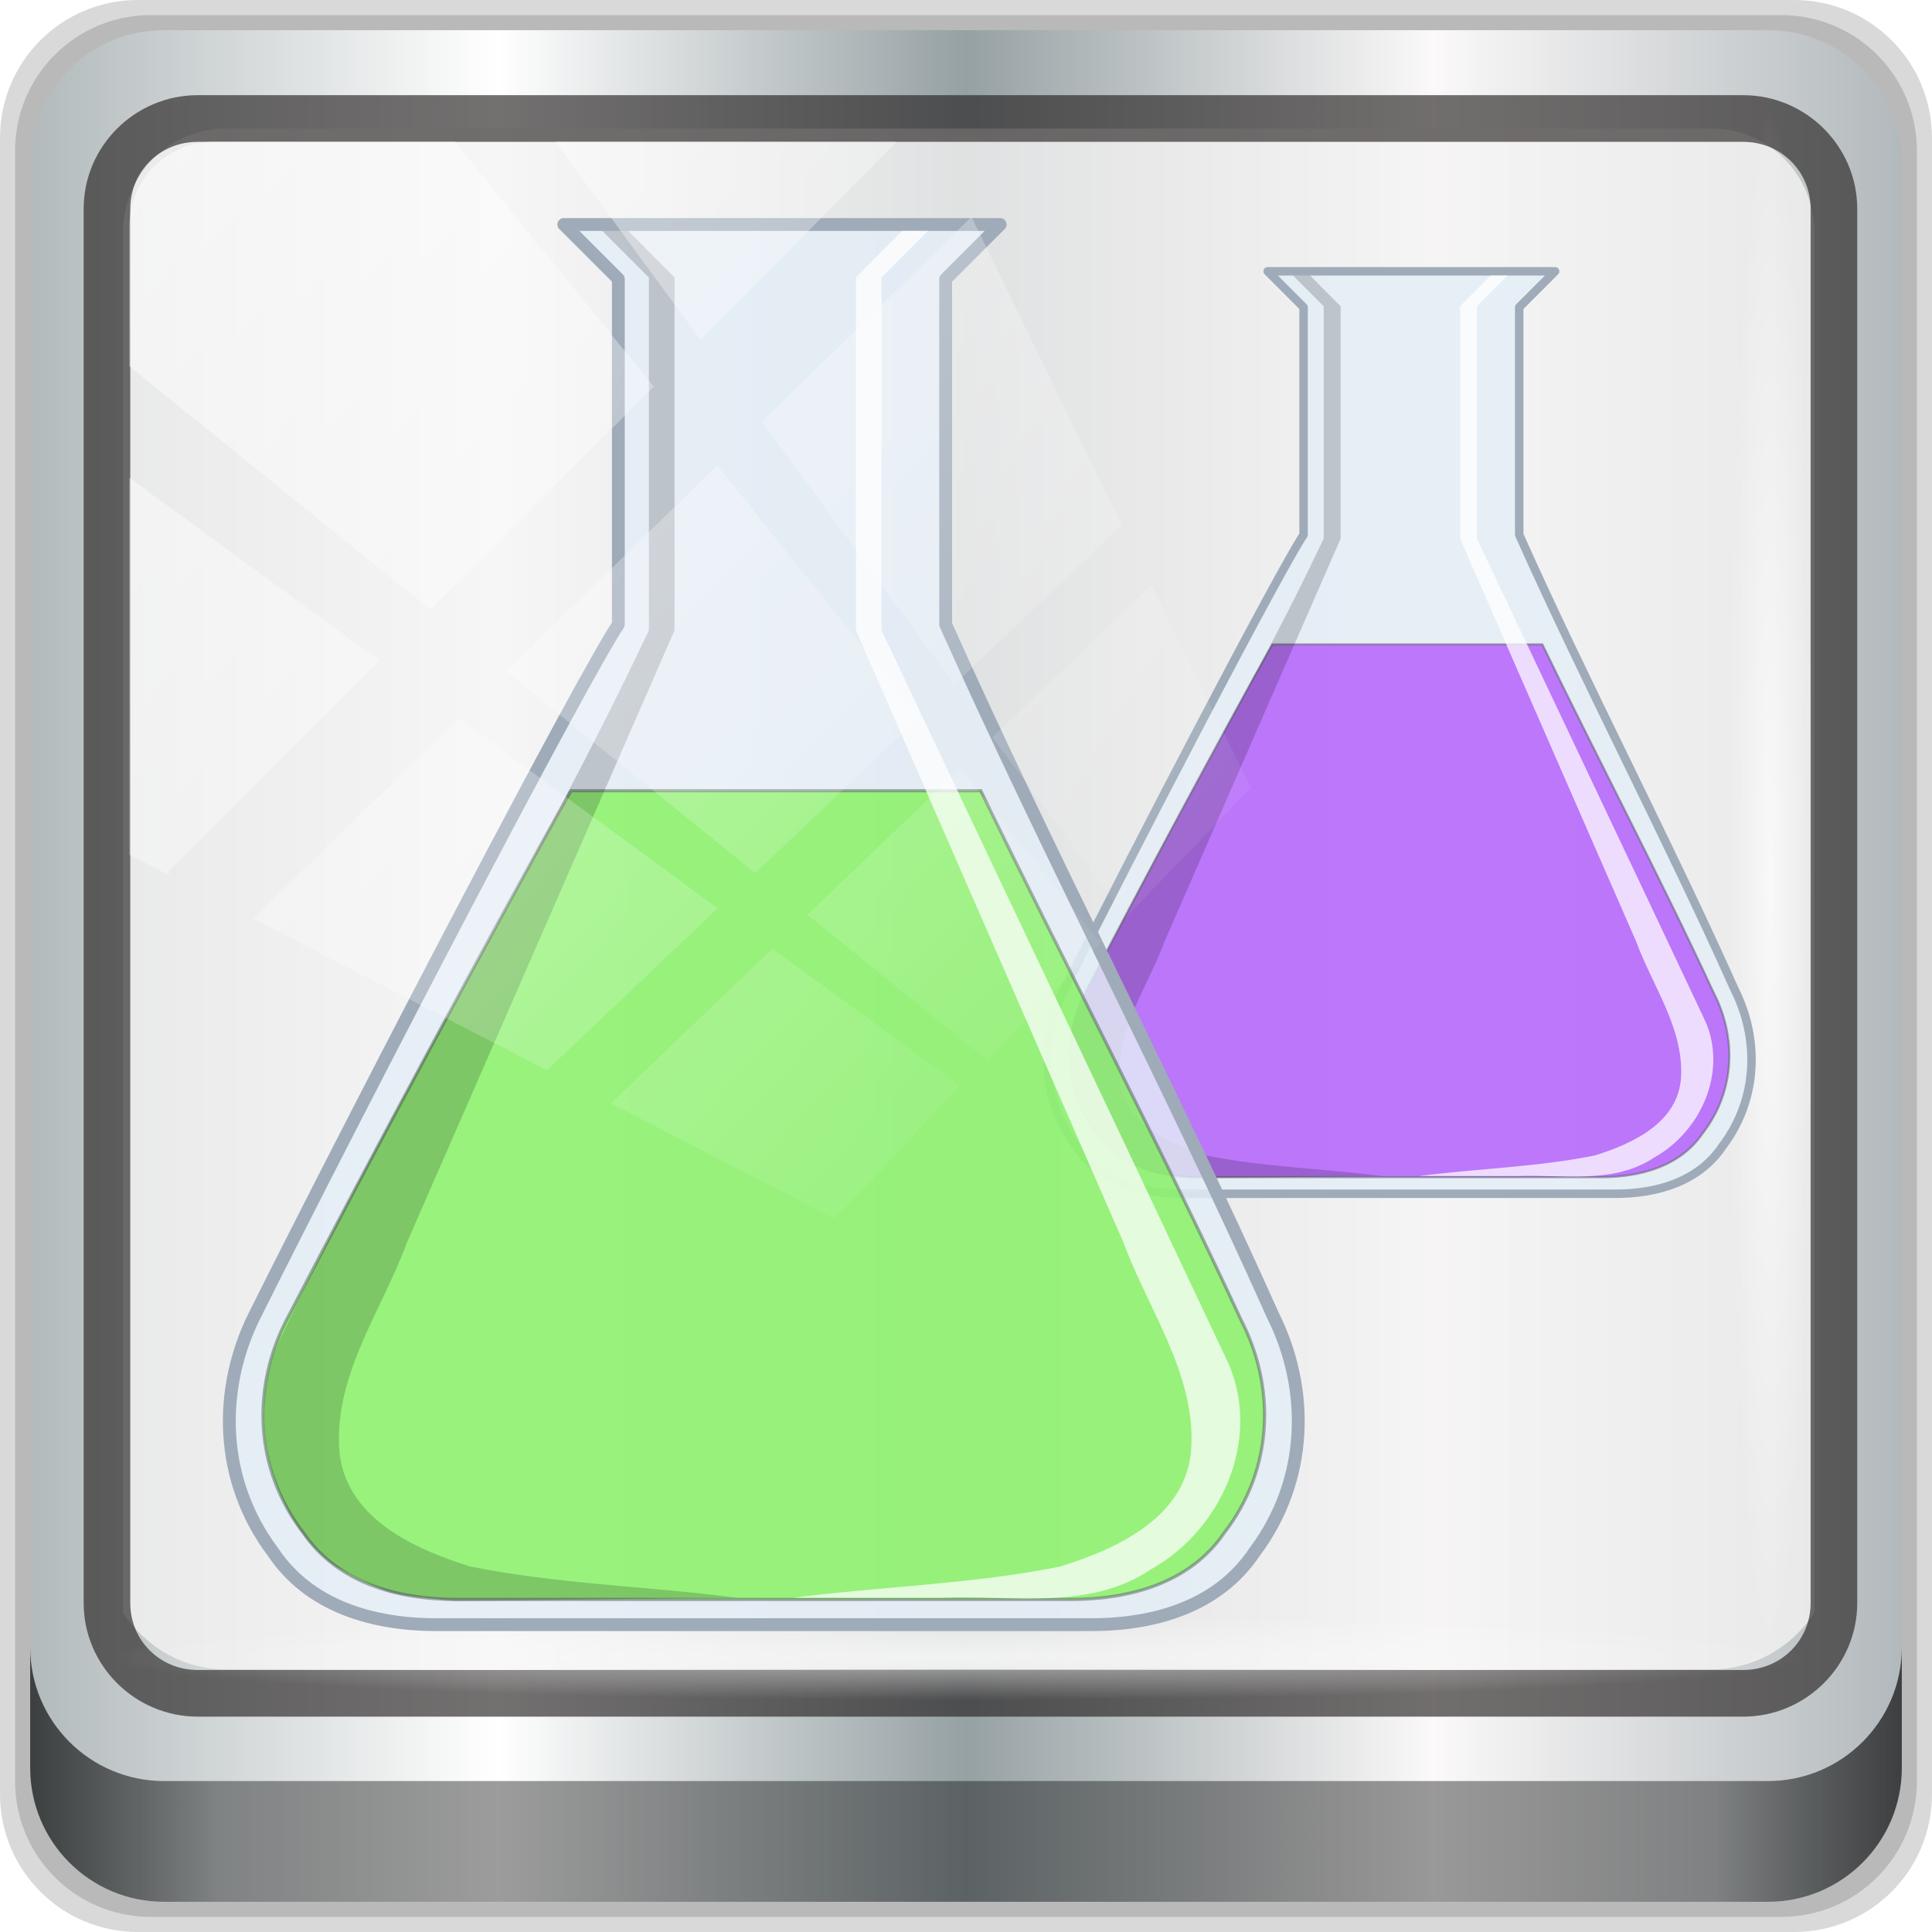 <?xml version="1.0" encoding="UTF-8" standalone="no"?>
<!-- Created with Inkscape (http://www.inkscape.org/) -->

<svg
   xmlns:dc="http://purl.org/dc/elements/1.1/"
   xmlns:cc="http://creativecommons.org/ns#"
   xmlns:rdf="http://www.w3.org/1999/02/22-rdf-syntax-ns#"
   xmlns:svg="http://www.w3.org/2000/svg"
   xmlns="http://www.w3.org/2000/svg"
   xmlns:xlink="http://www.w3.org/1999/xlink"
   xmlns:sodipodi="http://sodipodi.sourceforge.net/DTD/sodipodi-0.dtd"
   xmlns:inkscape="http://www.inkscape.org/namespaces/inkscape"
   width="96"
   height="96"
   viewBox="0 0 96 96"
   version="1.1"
   id="svg1072"
   inkscape:version="0.92.2 5c3e80d, 2017-08-06"
   sodipodi:docname="fluid.svg">
  <defs
     id="defs1066">
    <linearGradient
       y2="47"
       x2="90"
       y1="47"
       x1="6"
       gradientTransform="matrix(1.107,0,0,1.107,-4.994,-3.621)"
       gradientUnits="userSpaceOnUse"
       id="linearGradient4071"
       xlink:href="#linearGradient6139-0"
       inkscape:collect="always" />
    <linearGradient
       id="linearGradient6139-0">
      <stop
         style="stop-color:#b2babc;stop-opacity:1"
         offset="0"
         id="stop6141-2" />
      <stop
         id="stop6151-0"
         offset="0.25"
         style="stop-color:#ffffff;stop-opacity:1;" />
      <stop
         id="stop6147-1"
         offset="0.5"
         style="stop-color:#96a1a4;stop-opacity:1" />
      <stop
         style="stop-color:#fbf9f9;stop-opacity:1;"
         offset="0.75"
         id="stop6149-4" />
      <stop
         style="stop-color:#b2b9bc;stop-opacity:1"
         offset="1"
         id="stop6143-4" />
    </linearGradient>
    <linearGradient
       gradientUnits="userSpaceOnUse"
       y2="88.172"
       x2="94.5"
       y1="88.172"
       x1="1.5"
       id="linearGradient4129"
       xlink:href="#linearGradient3832-0-6-1-1"
       inkscape:collect="always"
       gradientTransform="translate(0.149,0.415)" />
    <linearGradient
       id="linearGradient3832-0-6-1-1">
      <stop
         id="stop3834-6-3-7-1"
         offset="0"
         style="stop-color:#000000;stop-opacity:1;" />
      <stop
         style="stop-color:#000000;stop-opacity:0.588;"
         offset="0.1"
         id="stop3872-2-4" />
      <stop
         id="stop3844-6-2-7-6"
         offset="0.9"
         style="stop-color:#000000;stop-opacity:0.588;" />
      <stop
         id="stop3836-5-0-2-9"
         offset="1"
         style="stop-color:#000000;stop-opacity:1;" />
    </linearGradient>
    <radialGradient
       r="43.199"
       fy="44.893"
       fx="13.948"
       cy="44.893"
       cx="13.948"
       gradientTransform="matrix(0.975,0,0,0.049,34.048,80.582)"
       gradientUnits="userSpaceOnUse"
       id="radialGradient7462"
       xlink:href="#linearGradient3737"
       inkscape:collect="always" />
    <linearGradient
       id="linearGradient3737">
      <stop
         id="stop3739"
         style="stop-color:#ffffff;stop-opacity:1"
         offset="0" />
      <stop
         id="stop3741"
         style="stop-color:#ffffff;stop-opacity:0"
         offset="1" />
    </linearGradient>
    <radialGradient
       r="43.199"
       fy="44.893"
       fx="13.948"
       cy="44.893"
       cx="13.948"
       gradientTransform="matrix(0.888,0,0,0.049,31.96,-90.317)"
       gradientUnits="userSpaceOnUse"
       id="radialGradient7464"
       xlink:href="#linearGradient3737"
       inkscape:collect="always" />
    <linearGradient
       y2="14.514"
       x2="50.528"
       y1="-28.642"
       x1="2.771"
       gradientUnits="userSpaceOnUse"
       id="linearGradient4767"
       xlink:href="#linearGradient3737"
       inkscape:collect="always" />
    <clipPath
       clipPathUnits="userSpaceOnUse"
       id="clipPath4156-4-1">
      <path
         style="opacity:0.6;fill:#ffffff;fill-opacity:1;stroke:none"
         d="m 27.046,-55.695 -14.214,13.321 h 0.061 l 15.653,21.771 10.231,-10.546 C 38.562,-32.302 27.468,-54.819 27.046,-55.695 Z M 9.647,-39.383 -5.241,-25.321 15.988,-7.806 26.372,-18.383 Z m 31.491,12.951 -9.741,9.714 8.945,12.458 7.781,-7.555 z m -49.84,4.379 -13.754,12.982 26.283,13.846 0.061,-0.062 -0.123,-0.062 L 13.599,-5.401 -8.702,-22.053 Z m 38.015,7.401 -9.803,9.775 11.579,9.559 7.628,-7.401 -8.669,-11.009 z m 20.187,5.674 -7.383,7.216 6.188,8.542 5.82,-6.137 z m -32.195,6.322 -9.557,9.498 13.662,7.185 7.934,-7.678 z m 23.312,2.374 -7.107,6.938 8.363,6.907 5.361,-5.674 -0.061,-0.092 -0.092,0.123 -6.464,-8.203 z m -8.73,8.542 -7.505,7.339 10.354,5.458 c 1.397,-1.321 5.675,-6.123 5.851,-6.322 z"
         id="path4158-0-8"
         inkscape:connector-curvature="0" />
    </clipPath>
    <linearGradient
       gradientUnits="userSpaceOnUse"
       y2="7.017"
       x2="45.448"
       y1="92.54"
       x1="45.448"
       gradientTransform="scale(1.006,0.994)"
       id="ButtonShadow-16">
      <stop
         id="stop3750-6"
         offset="0"
         style="stop-color:#000000;stop-opacity:1;" />
      <stop
         id="stop3752-4"
         offset="1"
         style="stop-color:#000000;stop-opacity:0.588;" />
    </linearGradient>
    <clipPath
       id="clipPath4355-7"
       clipPathUnits="userSpaceOnUse">
      <rect
         ry="6"
         rx="6"
         y="6"
         x="6"
         height="80"
         width="84"
         id="rect4357-5"
         style="fill:#ffffff;fill-opacity:1;fill-rule:nonzero;stroke:none" />
    </clipPath>
    <clipPath
       id="clipPath4355-9"
       clipPathUnits="userSpaceOnUse">
      <rect
         ry="6"
         rx="6"
         y="6"
         x="6"
         height="80"
         width="84"
         id="rect4357-1"
         style="fill:#ffffff;fill-opacity:1;fill-rule:nonzero;stroke:none" />
    </clipPath>
    <clipPath
       id="clipPath4355-1"
       clipPathUnits="userSpaceOnUse">
      <rect
         ry="6"
         rx="6"
         y="6"
         x="6"
         height="80"
         width="84"
         id="rect4357-9"
         style="fill:#ffffff;fill-opacity:1;fill-rule:nonzero;stroke:none" />
    </clipPath>
    <clipPath
       id="clipPath3943-52-0"
       clipPathUnits="userSpaceOnUse">
      <path
         inkscape:connector-curvature="0"
         style="color:#000000;display:inline;overflow:visible;visibility:visible;opacity:0.8;fill:#ff00ff;fill-opacity:1;fill-rule:nonzero;stroke:none;stroke-width:1;marker:none;enable-background:accumulate"
         d="m 69.781,20.844 -5,3.438 c 5.587,5.537 9,13.328 9,21.812 0,8.434 -3.377,16.096 -8.906,21.625 l 5,3.438 C 76.078,64.576 80,55.844 80,46.094 c 2e-6,-9.797 -3.963,-18.66 -10.219,-25.25 z M 40,24.062 28.906,36.219 H 21.5 c -0.823,0 -1.5,0.677 -1.5,1.5 v 1 14.844 1 c 0,0.823 0.684,1.61 1.5,1.5 h 7.406 L 40,68 V 66 26.062 Z m 20.594,3.281 -5,3.438 L 55.5,30.875 c 3.938,3.89 6.406,9.25 6.406,15.219 0,5.921 -2.43,11.148 -6.312,15.031 l 0.094,0.094 5.094,3.438 c 4.475,-4.908 7.25,-11.402 7.25,-18.562 0,-7.231 -2.879,-13.831 -7.438,-18.75 z m -9.25,6.5 -5.219,3.625 c 2.222,2.218 3.719,5.24 3.719,8.625 0,3.337 -1.459,6.228 -3.625,8.438 l 5.219,3.625 c 2.822,-3.237 4.531,-7.434 4.531,-12.062 0,-4.673 -1.754,-9.001 -4.625,-12.25 z"
         id="path3945-4-1" />
    </clipPath>
    <linearGradient
       id="linearGradient6351"
       y1="0.518"
       y2="0.518">
      <stop
         style="stop-color:#b7dceb;stop-opacity:1"
         stop-color="#817e7e"
         offset="0"
         id="stop6345" />
      <stop
         style="stop-color:#dbeef0;stop-opacity:0.988"
         stop-color="#f4ebeb"
         stop-opacity=".988"
         offset="0.412"
         id="stop6347" />
      <stop
         style="stop-color:#7ba2b0;stop-opacity:0.976"
         stop-color="#241b1b"
         stop-opacity=".978"
         offset="1"
         id="stop6349" />
    </linearGradient>
    <linearGradient
       y2="0.518"
       y1="0.518"
       id="linearGradient4761">
      <stop
         id="stop4755"
         offset="0"
         stop-color="#817e7e"
         style="stop-color:#b7dceb;stop-opacity:1" />
      <stop
         id="stop4757"
         offset=".5"
         stop-opacity=".988"
         stop-color="#f4ebeb"
         style="stop-color:#f0f8f9;stop-opacity:0.988" />
      <stop
         id="stop4759"
         offset="1"
         stop-opacity=".978"
         stop-color="#241b1b"
         style="stop-color:#7ba2b0;stop-opacity:0.976" />
    </linearGradient>
    <linearGradient
       id="linearGradient4745"
       y1="0.518"
       y2="0.518">
      <stop
         style="stop-color:#389fc7;stop-opacity:1"
         stop-color="#817e7e"
         offset="0"
         id="stop4739" />
      <stop
         style="stop-color:#cee6ec;stop-opacity:0.988"
         stop-color="#f4ebeb"
         stop-opacity=".988"
         offset=".5"
         id="stop4741" />
      <stop
         style="stop-color:#5b8897;stop-opacity:0.976"
         stop-color="#241b1b"
         stop-opacity=".978"
         offset="1"
         id="stop4743" />
    </linearGradient>
    <filter
       style="color-interpolation-filters:sRGB"
       height="1.284"
       width="1.502"
       y="-0.142"
       x="-0.251"
       id="p">
      <feGaussianBlur
         id="feGaussianBlur2"
         stdDeviation="3.078" />
    </filter>
    <filter
       style="color-interpolation-filters:sRGB"
       id="q">
      <feGaussianBlur
         id="feGaussianBlur5"
         stdDeviation="6.273" />
    </filter>
    <filter
       style="color-interpolation-filters:sRGB"
       height="1.157"
       width="1.256"
       y="-0.078"
       x="-0.128"
       id="s">
      <feGaussianBlur
         id="feGaussianBlur8"
         stdDeviation="1.708" />
    </filter>
    <filter
       style="color-interpolation-filters:sRGB"
       height="1.244"
       width="1.077"
       y="-0.122"
       x="-0.039"
       id="r">
      <feGaussianBlur
         id="feGaussianBlur11"
         stdDeviation="4.668" />
    </filter>
    <filter
       style="color-interpolation-filters:sRGB"
       height="1.39"
       width="1.124"
       y="-0.195"
       x="-0.062"
       id="o">
      <feGaussianBlur
         id="feGaussianBlur14"
         stdDeviation="7.469" />
    </filter>
    <filter
       style="color-interpolation-filters:sRGB"
       id="t">
      <feGaussianBlur
         id="feGaussianBlur17"
         stdDeviation="0.65" />
    </filter>
    <linearGradient
       y2="0.237"
       y1="0.995"
       x2="0.504"
       x1="0.51"
       id="y">
      <stop
         id="stop20"
         offset="0"
         stop-color="#4ec7ff" />
      <stop
         id="stop22"
         offset="1"
         stop-color="#177ba9" />
    </linearGradient>
    <linearGradient
       y2="0.5"
       y1="0.5"
       id="u">
      <stop
         id="stop25"
         offset="0"
         stop-color="#2a9cf9" />
      <stop
         id="stop27"
         offset="1"
         stop-color="#afe2eb" />
    </linearGradient>
    <linearGradient
       y2="-0.55"
       y1="1.5"
       x2="0.555"
       x1="0.47"
       id="v">
      <stop
         id="stop30"
         offset="0"
         stop-color="#241b1b" />
      <stop
         id="stop32"
         offset="1"
         stop-opacity="0"
         stop-color="#241b1b" />
    </linearGradient>
    <linearGradient
       y2="0.504"
       y1="0.511"
       x2="0.889"
       x1="0.101"
       id="x">
      <stop
         id="stop35"
         offset="0"
         stop-color="#1a5b78" />
      <stop
         id="stop37"
         offset="1"
         stop-color="#136890" />
    </linearGradient>
    <linearGradient
       y2="0.518"
       y1="0.518"
       id="w">
      <stop
         id="stop40"
         offset="0"
         stop-color="#817e7e" />
      <stop
         id="stop42"
         offset=".5"
         stop-opacity=".988"
         stop-color="#f4ebeb" />
      <stop
         id="stop44"
         offset="1"
         stop-opacity=".978"
         stop-color="#241b1b" />
    </linearGradient>
    <linearGradient
       xlink:href="#aa"
       gradientUnits="userSpaceOnUse"
       x2="630.268"
       x1="30.041"
       gradientTransform="matrix(0.625,0,0,0.65,-12.117,4.892)"
       y2="452.163"
       y1="452.163"
       id="ab">
      <stop
         id="stop47"
         offset="0"
         stop-color="#d4f6f7" />
      <stop
         id="stop49"
         offset=".5"
         stop-color="#bdf0f2" />
      <stop
         id="stop51"
         offset=".75"
         stop-color="#76eaf0" />
      <stop
         id="stop53"
         offset="1"
         stop-color="#465758" />
    </linearGradient>
    <linearGradient
       gradientUnits="userSpaceOnUse"
       gradientTransform="matrix(0.433,0,0,0.939,-12.117,4.892)"
       y2="32.471"
       y1="447.817"
       x2="521.071"
       x1="495.855"
       id="aa">
      <stop
         id="stop56"
         offset="0"
         stop-color="#3aacfa" />
      <stop
         id="stop58"
         offset=".832"
         stop-opacity=".996"
         stop-color="#2699d7" />
      <stop
         id="stop60"
         offset=".99"
         stop-opacity=".992"
         stop-color="#78c1e7" />
      <stop
         id="stop62"
         offset="1"
         stop-opacity=".992"
         stop-color="#cae9f7" />
    </linearGradient>
    <radialGradient
       gradientUnits="userSpaceOnUse"
       gradientTransform="matrix(0.959,0,0,0.363,11.873,202.26)"
       r="47.676"
       cy="314.87"
       cx="288.79"
       id="z">
      <stop
         id="stop65"
         offset="0"
         stop-color="#f9faf8" />
      <stop
         id="stop67"
         offset=".806"
         stop-opacity=".678"
         stop-color="#ccceca" />
      <stop
         id="stop69"
         offset="1"
         stop-opacity=".986"
         stop-color="#a0a39d" />
    </radialGradient>
    <linearGradient
       gradientUnits="userSpaceOnUse"
       y2="-178.865"
       x2="425.151"
       y1="-178.865"
       x1="217.308"
       id="linearGradient4856"
       xlink:href="#linearGradient4761"
       inkscape:collect="always" />
    <linearGradient
       gradientTransform="translate(153.152,44.128)"
       gradientUnits="userSpaceOnUse"
       y2="25.39"
       x2="55.192"
       y1="15.402"
       x1="41.377"
       id="linearGradient6343"
       xlink:href="#linearGradient6351"
       inkscape:collect="always" />
    <linearGradient
       id="linearGradient6351-6"
       y1="0.518"
       y2="0.518">
      <stop
         style="stop-color:#b7dceb;stop-opacity:1"
         stop-color="#817e7e"
         offset="0"
         id="stop6345-7" />
      <stop
         style="stop-color:#dbeef0;stop-opacity:0.988"
         stop-color="#f4ebeb"
         stop-opacity=".988"
         offset="0.412"
         id="stop6347-5" />
      <stop
         style="stop-color:#7ba2b0;stop-opacity:0.976"
         stop-color="#241b1b"
         stop-opacity=".978"
         offset="1"
         id="stop6349-3" />
    </linearGradient>
    <linearGradient
       y2="0.518"
       y1="0.518"
       id="linearGradient4761-3">
      <stop
         id="stop4755-6"
         offset="0"
         stop-color="#817e7e"
         style="stop-color:#b7dceb;stop-opacity:1" />
      <stop
         id="stop4757-7"
         offset=".5"
         stop-opacity=".988"
         stop-color="#f4ebeb"
         style="stop-color:#f0f8f9;stop-opacity:0.988" />
      <stop
         id="stop4759-5"
         offset="1"
         stop-opacity=".978"
         stop-color="#241b1b"
         style="stop-color:#7ba2b0;stop-opacity:0.976" />
    </linearGradient>
    <radialGradient
       gradientUnits="userSpaceOnUse"
       gradientTransform="matrix(0.959,0,0,0.363,11.873,202.26)"
       r="47.676"
       cy="314.87"
       cx="288.79"
       id="z-3">
      <stop
         id="stop65-5"
         offset="0"
         stop-color="#f9faf8" />
      <stop
         id="stop67-6"
         offset=".806"
         stop-opacity=".678"
         stop-color="#ccceca" />
      <stop
         id="stop69-2"
         offset="1"
         stop-opacity=".986"
         stop-color="#a0a39d" />
    </radialGradient>
    <filter
       height="1.016"
       y="-0.008"
       width="1.049"
       x="-0.024"
       id="filter833"
       style="color-interpolation-filters:sRGB"
       inkscape:collect="always">
      <feGaussianBlur
         id="feGaussianBlur835"
         stdDeviation="0.884"
         inkscape:collect="always" />
    </filter>
  </defs>
  <sodipodi:namedview
     id="base"
     pagecolor="#ffffff"
     bordercolor="#666666"
     borderopacity="1.0"
     inkscape:pageopacity="0.0"
     inkscape:pageshadow="2"
     inkscape:zoom="7.5104167"
     inkscape:cx="48"
     inkscape:cy="43.423533"
     inkscape:document-units="px"
     inkscape:current-layer="g2574"
     showgrid="false"
     inkscape:showpageshadow="false"
     units="px"
     inkscape:lockguides="true"
     inkscape:window-width="1280"
     inkscape:window-height="945"
     inkscape:window-x="0"
     inkscape:window-y="17"
     inkscape:window-maximized="1">
    <sodipodi:guide
       position="0,0"
       orientation="0,96"
       id="guide1621"
       inkscape:locked="true" />
    <sodipodi:guide
       position="96,0"
       orientation="-96,0"
       id="guide1623"
       inkscape:locked="true" />
    <sodipodi:guide
       position="96,96"
       orientation="0,-96"
       id="guide1625"
       inkscape:locked="true" />
    <sodipodi:guide
       position="0,96"
       orientation="96,0"
       id="guide1627"
       inkscape:locked="true" />
  </sodipodi:namedview>
  <g
     inkscape:label="Livello 1"
     inkscape:groupmode="layer"
     id="layer1"
     transform="translate(0,-1026.52)">
    <g
       transform="translate(-0.149,1026.105)"
       style="display:inline"
       id="g2574">
      <path
         inkscape:connector-curvature="0"
         id="path3288"
         d="M 89.292,0.415 H 7.006 c -3.799,0 -6.857,3.058 -6.857,6.857 V 89.558 c 0,3.799 3.058,6.857 6.857,6.857 H 89.292 c 3.799,0 6.857,-3.058 6.857,-6.857 V 7.272 c 0,-3.799 -3.058,-6.857 -6.857,-6.857 z"
         style="display:inline;opacity:0.15;fill:#000000;fill-opacity:1;fill-rule:nonzero;stroke:none" />
      <path
         style="display:inline;opacity:0.15;fill:#000000;fill-opacity:1;fill-rule:nonzero;stroke:none"
         d="M 88.649,1.165 H 7.649 c -3.739,0 -6.75,3.01 -6.75,6.75 V 88.915 c 0,3.74 3.011,6.75 6.75,6.75 H 88.649 c 3.74,0 6.75,-3.01 6.75,-6.75 V 7.915 c 0,-3.739 -3.01,-6.75 -6.75,-6.75 z"
         id="path4085"
         inkscape:connector-curvature="0" />
      <path
         inkscape:connector-curvature="0"
         id="rect4251-1"
         d="M 88.006,1.915 H 8.292 c -3.68,0 -6.643,2.963 -6.643,6.643 V 88.272 c 0,3.68 2.963,6.643 6.643,6.643 H 88.006 c 3.68,0 6.643,-2.963 6.643,-6.643 V 8.558 c 0,-3.68 -2.963,-6.643 -6.643,-6.643 z"
         style="display:inline;fill:url(#linearGradient4071);fill-opacity:1;fill-rule:nonzero;stroke:none" />
      <path
         sodipodi:nodetypes="sscccsccscccsss"
         inkscape:connector-curvature="0"
         id="path3400-6"
         d="m 11.39,6.802 c -2.856,0 -5.124,2.288 -5.124,5.171 v 21.427 7.239 39.914 c 1.097,1.684 2.969,2.812 5.124,2.812 h 4.099 65.589 4.099 c 2.155,0 4.027,-1.127 5.124,-2.812 V 40.64 33.401 11.973 c 0,-2.883 -2.268,-5.171 -5.124,-5.171 z"
         style="display:inline;opacity:0.779;fill:#f5f3f3;fill-opacity:1;fill-rule:nonzero;stroke:none;stroke-width:1.03" />
      <path
         style="color:#000000;font-style:normal;font-variant:normal;font-weight:normal;font-stretch:normal;font-size:medium;line-height:normal;font-family:Sans;-inkscape-font-specification:Sans;text-indent:0;text-align:start;text-decoration:none;text-decoration-line:none;letter-spacing:normal;word-spacing:normal;text-transform:none;writing-mode:lr-tb;direction:ltr;baseline-shift:baseline;text-anchor:start;display:inline;overflow:visible;visibility:visible;fill:#241f1f;fill-opacity:0.633;stroke:none;stroke-width:2.376;marker:none;enable-background:accumulate"
         d="m 9.974,5.144 c -3.117,0 -5.668,2.54 -5.668,5.646 v 69.278 c 0,3.106 2.551,5.646 5.668,5.646 H 86.766 c 3.117,0 5.668,-2.54 5.668,-5.646 V 10.79 c 0,-3.106 -2.551,-5.646 -5.668,-5.646 z m 0,2.319 H 86.766 c 1.888,0 3.352,1.48 3.352,3.327 v 69.278 c 0,1.846 -1.464,3.327 -3.352,3.327 H 9.974 c -1.888,0 -3.352,-1.48 -3.352,-3.327 V 10.79 c 0,-1.846 1.464,-3.327 3.352,-3.327 z"
         id="path4989"
         inkscape:connector-curvature="0" />
      <path
         id="path4118"
         d="m 1.649,82.259 v 6 c 0,3.68 2.976,6.656 6.656,6.656 H 87.993 c 3.68,0 6.656,-2.976 6.656,-6.656 v -6 c 0,3.68 -2.976,6.656 -6.656,6.656 H 8.305 c -3.68,0 -6.656,-2.976 -6.656,-6.656 z"
         style="display:inline;opacity:0.658;fill:url(#linearGradient4129);fill-opacity:1;fill-rule:nonzero;stroke:none"
         inkscape:connector-curvature="0" />
      <rect
         ry="4.25"
         rx="0"
         y="80.665"
         x="5.524"
         height="4.25"
         width="84.25"
         id="rect4131"
         style="opacity:0.55;fill:url(#radialGradient7462);fill-opacity:1;stroke:none" />
      <rect
         transform="rotate(90)"
         style="opacity:0.669;fill:url(#radialGradient7464);fill-opacity:1;stroke:none"
         id="rect4141"
         width="76.75"
         height="4.25"
         x="5.975"
         y="-90.234"
         rx="0"
         ry="4.25" />
      <g
         transform="matrix(0.168,0,0,0.168,48.685,10.564)"
         id="g1060">
        <g
           id="g1058"
           style="fill-rule:evenodd">
          <g
             id="g1052"
             style="stroke-linecap:round;stroke-linejoin:round">
            <path
               d="m 86.031,19.828 10.625,10.625 v 67.312 c -7.087,10.63 -48.434,89.774 -70.875,134.66 -7.087,14.173 -7.067,31.889 3.562,46.062 7.087,10.63 19.461,14.188 31.875,14.188 h 127.56 c 12.414,0 24.789,-3.558 31.875,-14.188 10.63,-14.173 10.649,-31.889 3.563,-46.062 -20.079,-44.882 -43.703,-89.774 -63.781,-134.66 V 30.458 l 10.281,-10.281 0.344,-0.344 h -85.032 z"
               id="path1048"
               inkscape:connector-curvature="0"
               style="fill:#e3edf7;fill-opacity:0.825;stroke:#9fabb9;stroke-width:2.5" />
            <path
               d="m 87.406,130.17 c -14.787,26.369 -39.847,73.051 -55.375,103.06 -6.64,12.833 -6.617,28.855 3.344,41.688 6.64,9.625 18.244,12.844 29.875,12.844 h 119.5 c 11.631,0 23.235,-3.219 29.875,-12.844 9.96,-12.833 9.984,-28.855 3.344,-41.688 -15.9,-34.344 -34.053,-68.716 -50.688,-103.06 h -79.875 z"
               id="path1050"
               inkscape:connector-curvature="0"
               style="opacity:0.5;fill:#9300ff;fill-opacity:1;stroke:#565e63;stroke-width:0.625" />
          </g>
          <path
             d="m 147.94,30.159 v 68.75 c 22.554,47.696 45.217,95.36 67.704,143.08 6.291,14.895 -1.556,32.256 -15.165,39.888 -12.133,8.144 -27.078,4.995 -40.742,5.557 h -29.004 c 17.309,-2.228 34.971,-2.649 52.048,-6.092 11.216,-3.501 24.842,-9.742 25.527,-23.29 0.705,-14.462 -8.366,-26.699 -13.192,-39.769 -17.392,-39.79 -34.784,-79.58 -52.176,-119.37 v -68.75 l 9.037,-9.085 h 5.032 l -9.069,9.085 z"
             id="path1054"
             inkscape:connector-curvature="0"
             style="opacity:0.863;fill:#ffffff;filter:url(#filter833)" />
          <path
             d="m 102.61,30.159 v 68.75 c -22.554,47.696 -49.689,91.036 -72.176,138.75 -6.291,14.895 -1.25,35 11.25,43.75 12.5,6.25 8.75,5 22.878,6.639 9.668,0 45.586,-0.619 55.254,-0.619 -17.309,-2.229 -34.971,-2.649 -52.048,-6.092 -11.216,-3.501 -24.842,-9.742 -25.527,-23.289 -0.705,-14.462 8.366,-26.699 13.192,-39.769 17.392,-39.79 34.784,-79.58 52.176,-119.37 v -68.75 l -9.038,-9.085 h -5.032 l 9.07,9.085 z"
             id="path1056"
             inkscape:connector-curvature="0"
             style="fill-opacity:0.176" />
        </g>
      </g>
      <g
         id="g14"
         transform="matrix(0.255,0,0,0.255,6.227,6.512)">
        <g
           style="fill-rule:evenodd"
           id="g12">
          <g
             style="stroke-linecap:round;stroke-linejoin:round"
             id="g6">
            <path
               style="fill:#e3edf7;fill-opacity:0.825;stroke:#9fabb9;stroke-width:2.5"
               inkscape:connector-curvature="0"
               id="path2"
               d="m 86.031,19.828 10.625,10.625 v 67.312 c -7.087,10.63 -48.434,89.774 -70.875,134.66 -7.087,14.173 -7.067,31.889 3.562,46.062 7.087,10.63 19.461,14.188 31.875,14.188 h 127.56 c 12.414,0 24.789,-3.558 31.875,-14.188 10.63,-14.173 10.649,-31.889 3.563,-46.062 -20.079,-44.882 -43.703,-89.774 -63.781,-134.66 V 30.458 l 10.281,-10.281 0.344,-0.344 h -85.032 z" />
            <path
               style="opacity:0.5;fill:#4bf702;fill-opacity:1;stroke:#565e63;stroke-width:0.625"
               inkscape:connector-curvature="0"
               id="path4"
               d="m 87.406,130.17 c -14.787,26.369 -39.847,73.051 -55.375,103.06 -6.64,12.833 -6.617,28.855 3.344,41.688 6.64,9.625 18.244,12.844 29.875,12.844 h 119.5 c 11.631,0 23.235,-3.219 29.875,-12.844 9.96,-12.833 9.984,-28.855 3.344,-41.688 -15.9,-34.344 -34.053,-68.716 -50.688,-103.06 h -79.875 z" />
          </g>
          <path
             style="opacity:0.863;fill:#ffffff;filter:url(#filter833)"
             inkscape:connector-curvature="0"
             id="path8"
             d="m 147.94,30.159 v 68.75 c 22.554,47.696 45.217,95.36 67.704,143.08 6.291,14.895 -1.556,32.256 -15.165,39.888 -12.133,8.144 -27.078,4.995 -40.742,5.557 h -29.004 c 17.309,-2.228 34.971,-2.649 52.048,-6.092 11.216,-3.501 24.842,-9.742 25.527,-23.29 0.705,-14.462 -8.366,-26.699 -13.192,-39.769 -17.392,-39.79 -34.784,-79.58 -52.176,-119.37 v -68.75 l 9.037,-9.085 h 5.032 l -9.069,9.085 z" />
          <path
             style="fill-opacity:0.176"
             inkscape:connector-curvature="0"
             id="path10"
             d="m 102.61,30.159 v 68.75 c -22.554,47.696 -49.689,91.036 -72.176,138.75 -6.291,14.895 -1.25,35 11.25,43.75 12.5,6.25 8.75,5 22.878,6.639 9.668,0 45.586,-0.619 55.254,-0.619 -17.309,-2.229 -34.971,-2.649 -52.048,-6.092 -11.216,-3.501 -24.842,-9.742 -25.527,-23.289 -0.705,-14.462 8.366,-26.699 13.192,-39.769 17.392,-39.79 34.784,-79.58 52.176,-119.37 v -68.75 l -9.038,-9.085 h -5.032 l 9.07,9.085 z" />
        </g>
      </g>
      <rect
         clip-path="url(#clipPath4156-4-1)"
         ry="3.957"
         rx="3.957"
         y="-30"
         x="2"
         height="69.024"
         width="75.966"
         id="rect4146"
         style="opacity:0.508;fill:url(#linearGradient4767);fill-opacity:1;stroke:none"
         transform="matrix(1.069,0,0,1.048,4.444,38.894)" />
    </g>
  </g>
</svg>
